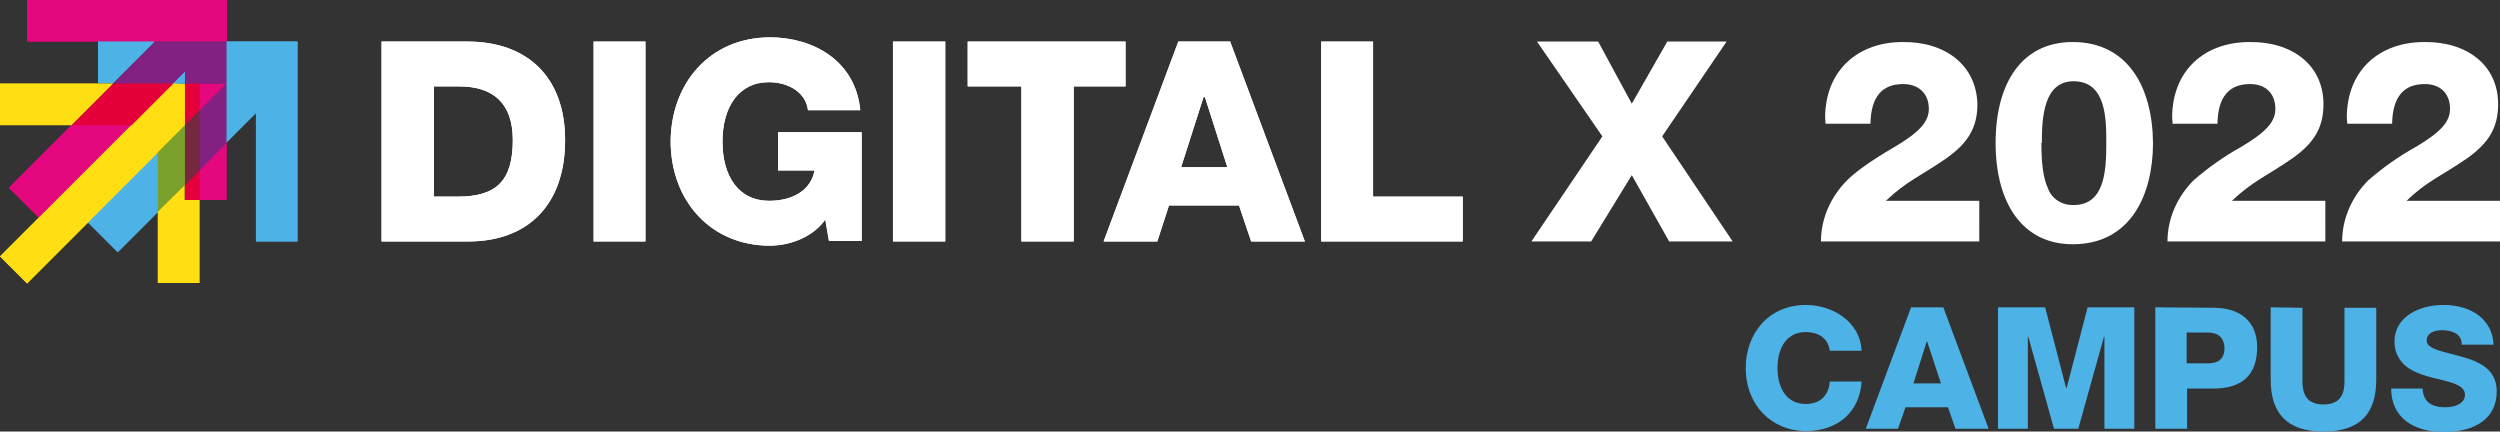 <?xml version="1.0" encoding="utf-8"?>
<!-- Generator: Adobe Illustrator 25.2.1, SVG Export Plug-In . SVG Version: 6.00 Build 0)  -->
<svg version="1.1" id="Ebene_42" xmlns="http://www.w3.org/2000/svg" xmlns:xlink="http://www.w3.org/1999/xlink" x="0px" y="0px"
	 viewBox="0 0 535.3 92.4" enable-background="new 0 0 535.3 92.4" xml:space="preserve">
<rect x="0" y="0" width="535.3" height="92.4" fill="#333333" stroke="none"/>
<path fill="#FFFFFF" d="M100.1,8.9c12.8,0,20.9,7.6,20.9,21.1c0,14-8.1,21.7-20.7,21.7H81.7V8.9H100.1z M98,42.1
	c8.1,0,11.8-3.2,11.8-12.1c0-8.1-4.4-11.5-11.5-11.5h-5.4v23.6H98z"/>
<polygon fill="#FFFFFF" points="138.2,8.9 138.2,51.7 127.1,51.7 127.1,8.9 138.2,8.9 "/>
<path fill="#FFFFFF" d="M184.2,23.6H173c-0.4-3.6-3.9-6-8.4-6c-6.4,0-9.9,5.3-9.9,12.7s3.4,12.7,10,12.7c5.2,0,9-2.4,9.7-6.5h-7.8
	v-8.2h17.9v23.3h-7l-0.8-4.6c-2.3,3.4-7,5.6-11.9,5.6c-12.5,0-21.2-9.5-21.2-22.4C143.7,17.8,152,8,164.9,8
	C174.1,8,183.2,13,184.2,23.6L184.2,23.6z"/>
<polygon fill="#FFFFFF" points="202.4,8.9 202.4,51.7 191.2,51.7 191.2,8.9 202.4,8.9 "/>
<polygon fill="#FFFFFF" points="241,8.9 241,18.5 229.9,18.5 229.9,51.7 218.7,51.7 218.7,18.5 207.2,18.5 207.2,8.9 241,8.9 "/>
<path fill="#FFFFFF" d="M263.4,8.9l16,42.8h-11.5l-2.6-7.7h-15l-2.5,7.7h-11.5l16-42.8H263.4z M252.9,35.8h9.9l-4.8-15h-0.3
	L252.9,35.8z"/>
<polygon fill="#FFFFFF" points="294,8.9 294,42.1 313.2,42.1 313.2,51.7 282.9,51.7 282.9,8.9 294,8.9 "/>
<path fill="#E6007E" d="M42.8,36.4v6.4h5.7V30.6L42.8,36.4z M15.3,26.8L1.9,40.2l6.4,6.4l19.8-19.8H15.3z M42.8,17.9v5.7l5.7-5.7
	H42.8z M5.8,0v8.9h42.8V0L5.8,0z"/>
<path fill="#4DB3E7" d="M18.8,47.6l6.4,6.4l8.6-8.6V32.6L18.8,47.6L18.8,47.6z M37,17.9h2.6v-2.6L37,17.9z M21,8.9v8.9h3.2l8.9-8.9
	H21z M48.4,8.9v21.7l6.4-6.4v27.5h8.9V8.9L48.4,8.9z"/>
<polygon fill="#822181" points="33.2,8.9 24.3,17.9 37,17.9 39.6,15.3 39.6,17.9 48.5,17.9 48.5,8.9 33.2,8.9 "/>
<path fill="#FFDE13" d="M33.8,45.3v15.3h8.9V42.8h-3.2v-3.2L33.8,45.3z M0,17.9v8.9h15.3l8.9-8.9L0,17.9z M37,17.9l-37,37l5.8,5.8
	l33.8-33.8v-8.9L37,17.9z"/>
<path fill="#E4003A" d="M42.8,36.4l-3.2,3.2v3.2h3.2V36.4z M24.3,17.9l-8.9,8.9h12.8l8.9-8.9L24.3,17.9z M39.6,17.9v8.9l3.2-3.2
	v-5.7H39.6z"/>
<polygon fill="#7CA02C" points="39.6,26.8 33.8,32.6 33.8,45.3 39.6,39.6 39.6,26.8 "/>
<polygon fill="#75283F" points="42.8,23.6 39.6,26.8 39.6,39.6 42.8,36.4 42.8,23.6 "/>
<polygon fill="#822181" points="42.8,36.4 48.5,30.6 48.5,17.9 42.8,23.6 42.8,36.4 "/>
<path fill="#FFFFFF" d="M100.1,8.9c12.8,0,20.9,7.6,20.9,21.1c0,14-8.1,21.7-20.7,21.7H81.7V8.9H100.1z M98,42.1
	c8.1,0,11.8-3.2,11.8-12.1c0-8.1-4.4-11.5-11.5-11.5h-5.4v23.6H98z"/>
<polygon fill="#FFFFFF" points="138.2,8.9 138.2,51.7 127.1,51.7 127.1,8.9 138.2,8.9 "/>
<path fill="#FFFFFF" d="M184.2,23.6H173c-0.4-3.6-3.9-6-8.4-6c-6.4,0-9.9,5.3-9.9,12.7s3.4,12.7,10,12.7c5.2,0,9-2.4,9.7-6.5h-7.8
	v-8.2h17.9v23.3h-7l-0.8-4.6c-2.3,3.4-7,5.6-11.9,5.6c-12.5,0-21.2-9.5-21.2-22.4C143.7,17.8,152,8,164.9,8
	C174.1,8,183.2,13,184.2,23.6L184.2,23.6z"/>
<polygon fill="#FFFFFF" points="202.4,8.9 202.4,51.7 191.2,51.7 191.2,8.9 202.4,8.9 "/>
<polygon fill="#FFFFFF" points="241,8.9 241,18.5 229.9,18.5 229.9,51.7 218.7,51.7 218.7,18.5 207.2,18.5 207.2,8.9 241,8.9 "/>
<path fill="#FFFFFF" d="M263.4,8.9l16,42.8h-11.5l-2.6-7.7h-15l-2.5,7.7h-11.5l16-42.8H263.4z M252.9,35.8h9.9l-4.8-15h-0.3
	L252.9,35.8z"/>
<polygon fill="#FFFFFF" points="294,8.9 294,42.1 313.2,42.1 313.2,51.7 282.9,51.7 282.9,8.9 294,8.9 "/>
<polygon fill="#FFFFFF" points="342.2,8.9 349.4,22.2 357,8.9 369.7,8.9 355.9,29.2 371,51.7 357.4,51.7 349.4,37.5 340.7,51.7 
	327.9,51.7 343.1,29.2 329.1,8.9 342.2,8.9 "/>
<path fill="#E5077E" d="M42.8,36.4v6.4h5.7V30.6L42.8,36.4z M15.3,26.8L1.9,40.2l6.4,6.4l19.8-19.8H15.3z M42.8,17.9v5.7l5.7-5.7
	H42.8z M5.8,0v8.9h42.8V0L5.8,0z"/>
<path fill="#4DB3E7" d="M18.8,47.6l6.4,6.4l8.6-8.6V32.6L18.8,47.6L18.8,47.6z M37,17.9h2.6v-2.6L37,17.9z M21,8.9v8.9h3.2l8.9-8.9
	H21z M48.4,8.9v21.7l6.4-6.4v27.5h8.9V8.9L48.4,8.9z"/>
<polygon fill="#822181" points="33.2,8.9 24.3,17.9 37,17.9 39.6,15.3 39.6,17.9 48.5,17.9 48.5,8.9 33.2,8.9 "/>
<path fill="#FFDE13" d="M33.8,45.3v15.3h8.9V42.8h-3.2v-3.2L33.8,45.3z M0,17.9v8.9h15.3l8.9-8.9L0,17.9z M37,17.9l-37,37l5.8,5.8
	l33.8-33.8v-8.9L37,17.9z"/>
<path fill="#E4003A" d="M42.8,36.4l-3.2,3.2v3.2h3.2V36.4z M24.3,17.9l-8.9,8.9h12.8l8.9-8.9L24.3,17.9z M39.6,17.9v8.9l3.2-3.2
	v-5.7H39.6z"/>
<polygon fill="#7CA02C" points="39.6,26.8 33.8,32.6 33.8,45.3 39.6,39.6 39.6,26.8 "/>
<polygon fill="#75283F" points="42.8,23.6 39.6,26.8 39.6,39.6 42.8,36.4 42.8,23.6 "/>
<polygon fill="#822181" points="42.8,36.4 48.5,30.6 48.5,17.9 42.8,23.6 42.8,36.4 "/>
<path fill="#4DB3E7" d="M386.7,65.3c-8,0-12.9,6.1-12.9,13.5c0,8,5.6,13.5,12.9,13.5c6.7,0,11.5-4,11.9-10.6h-6.8
	c-0.3,3.2-2.2,4.8-5.2,4.8c-3.8,0-6-3.1-6-7.7s2.2-7.7,6-7.7c2.8,0,4.8,1.3,5.2,4h6.8C398.3,68.8,392.3,65.3,386.7,65.3z
	 M409.2,65.8l-9.7,26h6.9l1.6-4.6h9.1l1.6,4.6h7.1l-9.7-26H409.2z M412.6,73L412.6,73l3,9.1h-5.9L412.6,73z M427.8,65.8v26h6.4V72.1
	h0.1l5.5,19.7h5.2l5.5-19.7h0.1v19.7h6.4v-26h-10l-4.5,17.3h-0.1l-4.5-17.3L427.8,65.8z M461.5,65.8v26h6.8v-8.6h5.6
	c6.3,0,9.4-3,9.4-8.9c0-5.6-3.8-8.4-9.3-8.4L461.5,65.8z M468.2,77.9v-6.7h4.6c2.1,0,3.5,1.1,3.5,3.4s-1.4,3.2-3.5,3.2H468.2z
	 M486.2,65.8v15.5c0,7.1,3.4,11.1,11.3,11.1s11.3-3.9,11.3-11.1V65.9h-6.8v15.8c0,3.3-1.4,4.9-4.5,4.9S493,85,493,81.6V65.9
	L486.2,65.8z M523.2,65.3c-5.2,0-10.5,2.5-10.5,7.9c0,1.8,0.7,3.5,2,4.8c1.3,1.3,3.5,2.3,7.5,3.2c3,0.7,5.6,1.4,5.6,3.3
	c0,1.7-1.7,2.7-4.2,2.7c-3.2,0-4.7-1.3-4.9-4H512c0,6,4.5,9.3,11.3,9.3s11.3-3,11.3-8.7c0-4-2.7-5.8-5.8-6.9
	c-1.5-0.5-3.1-0.9-4.6-1.3c-3.3-0.8-4.6-1.5-4.6-2.7c0-1.4,1.3-2.2,3.3-2.2c2.4,0,4.2,1,4.2,2.9v0.2h6.8v-0.1
	C533.7,68.6,529.4,65.3,523.2,65.3L523.2,65.3z"/>
<path fill="#FFFFFF" d="M407.4,9c-9.7,0-16.6,6.2-16.6,16.2c0,0.5,0.1,0.9,0.1,1.3h9.6c0.1-5.8,2.5-8.5,7-8.5c3.3,0,5.5,2,5.5,5.3
	c0,2.8-2,5-7.4,8.2c-5,2.9-8.3,5.3-10.1,7.1c-3.5,3.5-5.6,8.2-5.6,13.1h33.9V43h-20c4.4-4.2,7.6-5.4,12.8-9
	c4.9-3.4,6.8-6.8,6.8-11.7C423.2,14,416.6,8.9,407.4,9L407.4,9z"/>
<path fill="#FFFFFF" d="M443.8,9c-10.9,0-16.5,8.8-16.5,21.6c0,13.1,5.9,21.7,16.5,21.7c12.5,0,17.2-10.7,17.2-21.7
	C460.9,18.8,455.7,9,443.8,9z M444,43.9c-2.4,0.1-4.7-1.3-5.5-3.6c-1-2.1-1.4-5.3-1.4-9.7h0.1c0-5.5,0.4-13.2,6.8-13.2
	c7,0,7,8.1,7,13.2C451,36.5,450.7,43.9,444,43.9z"/>
<path fill="#FFFFFF" d="M481.7,9c-9.8,0-16.6,6.2-16.6,16.2c0,0.5,0.1,0.9,0.1,1.3h9.6c0.1-5.8,2.5-8.5,7-8.5c3.3,0,5.4,2,5.4,5.3
	c0,2.8-2,5-7.4,8.2c-3.6,2-7,4.4-10.1,7.1c-3.5,3.5-5.6,8.2-5.6,13.1h33.8V43h-20c4.4-4.2,7.6-5.4,12.8-9c4.9-3.4,6.8-6.8,6.8-11.7
	C497.5,14,490.9,8.9,481.7,9L481.7,9z"/>
<path fill="#FFFFFF" d="M519.1,9c-9.8,0-16.6,6.2-16.6,16.2c0,0.5,0.1,0.9,0.1,1.3h9.6c0.1-5.8,2.5-8.5,7-8.5c3.3,0,5.4,2,5.4,5.3
	c0,2.8-2,5-7.4,8.2c-3.6,2-7,4.4-10.1,7.1c-3.5,3.5-5.6,8.2-5.6,13.1h33.8V43h-20c4.3-4.2,7.6-5.4,12.8-9c4.9-3.4,6.8-6.8,6.8-11.7
	C534.9,14,528.3,8.9,519.1,9L519.1,9z"/>
</svg>

